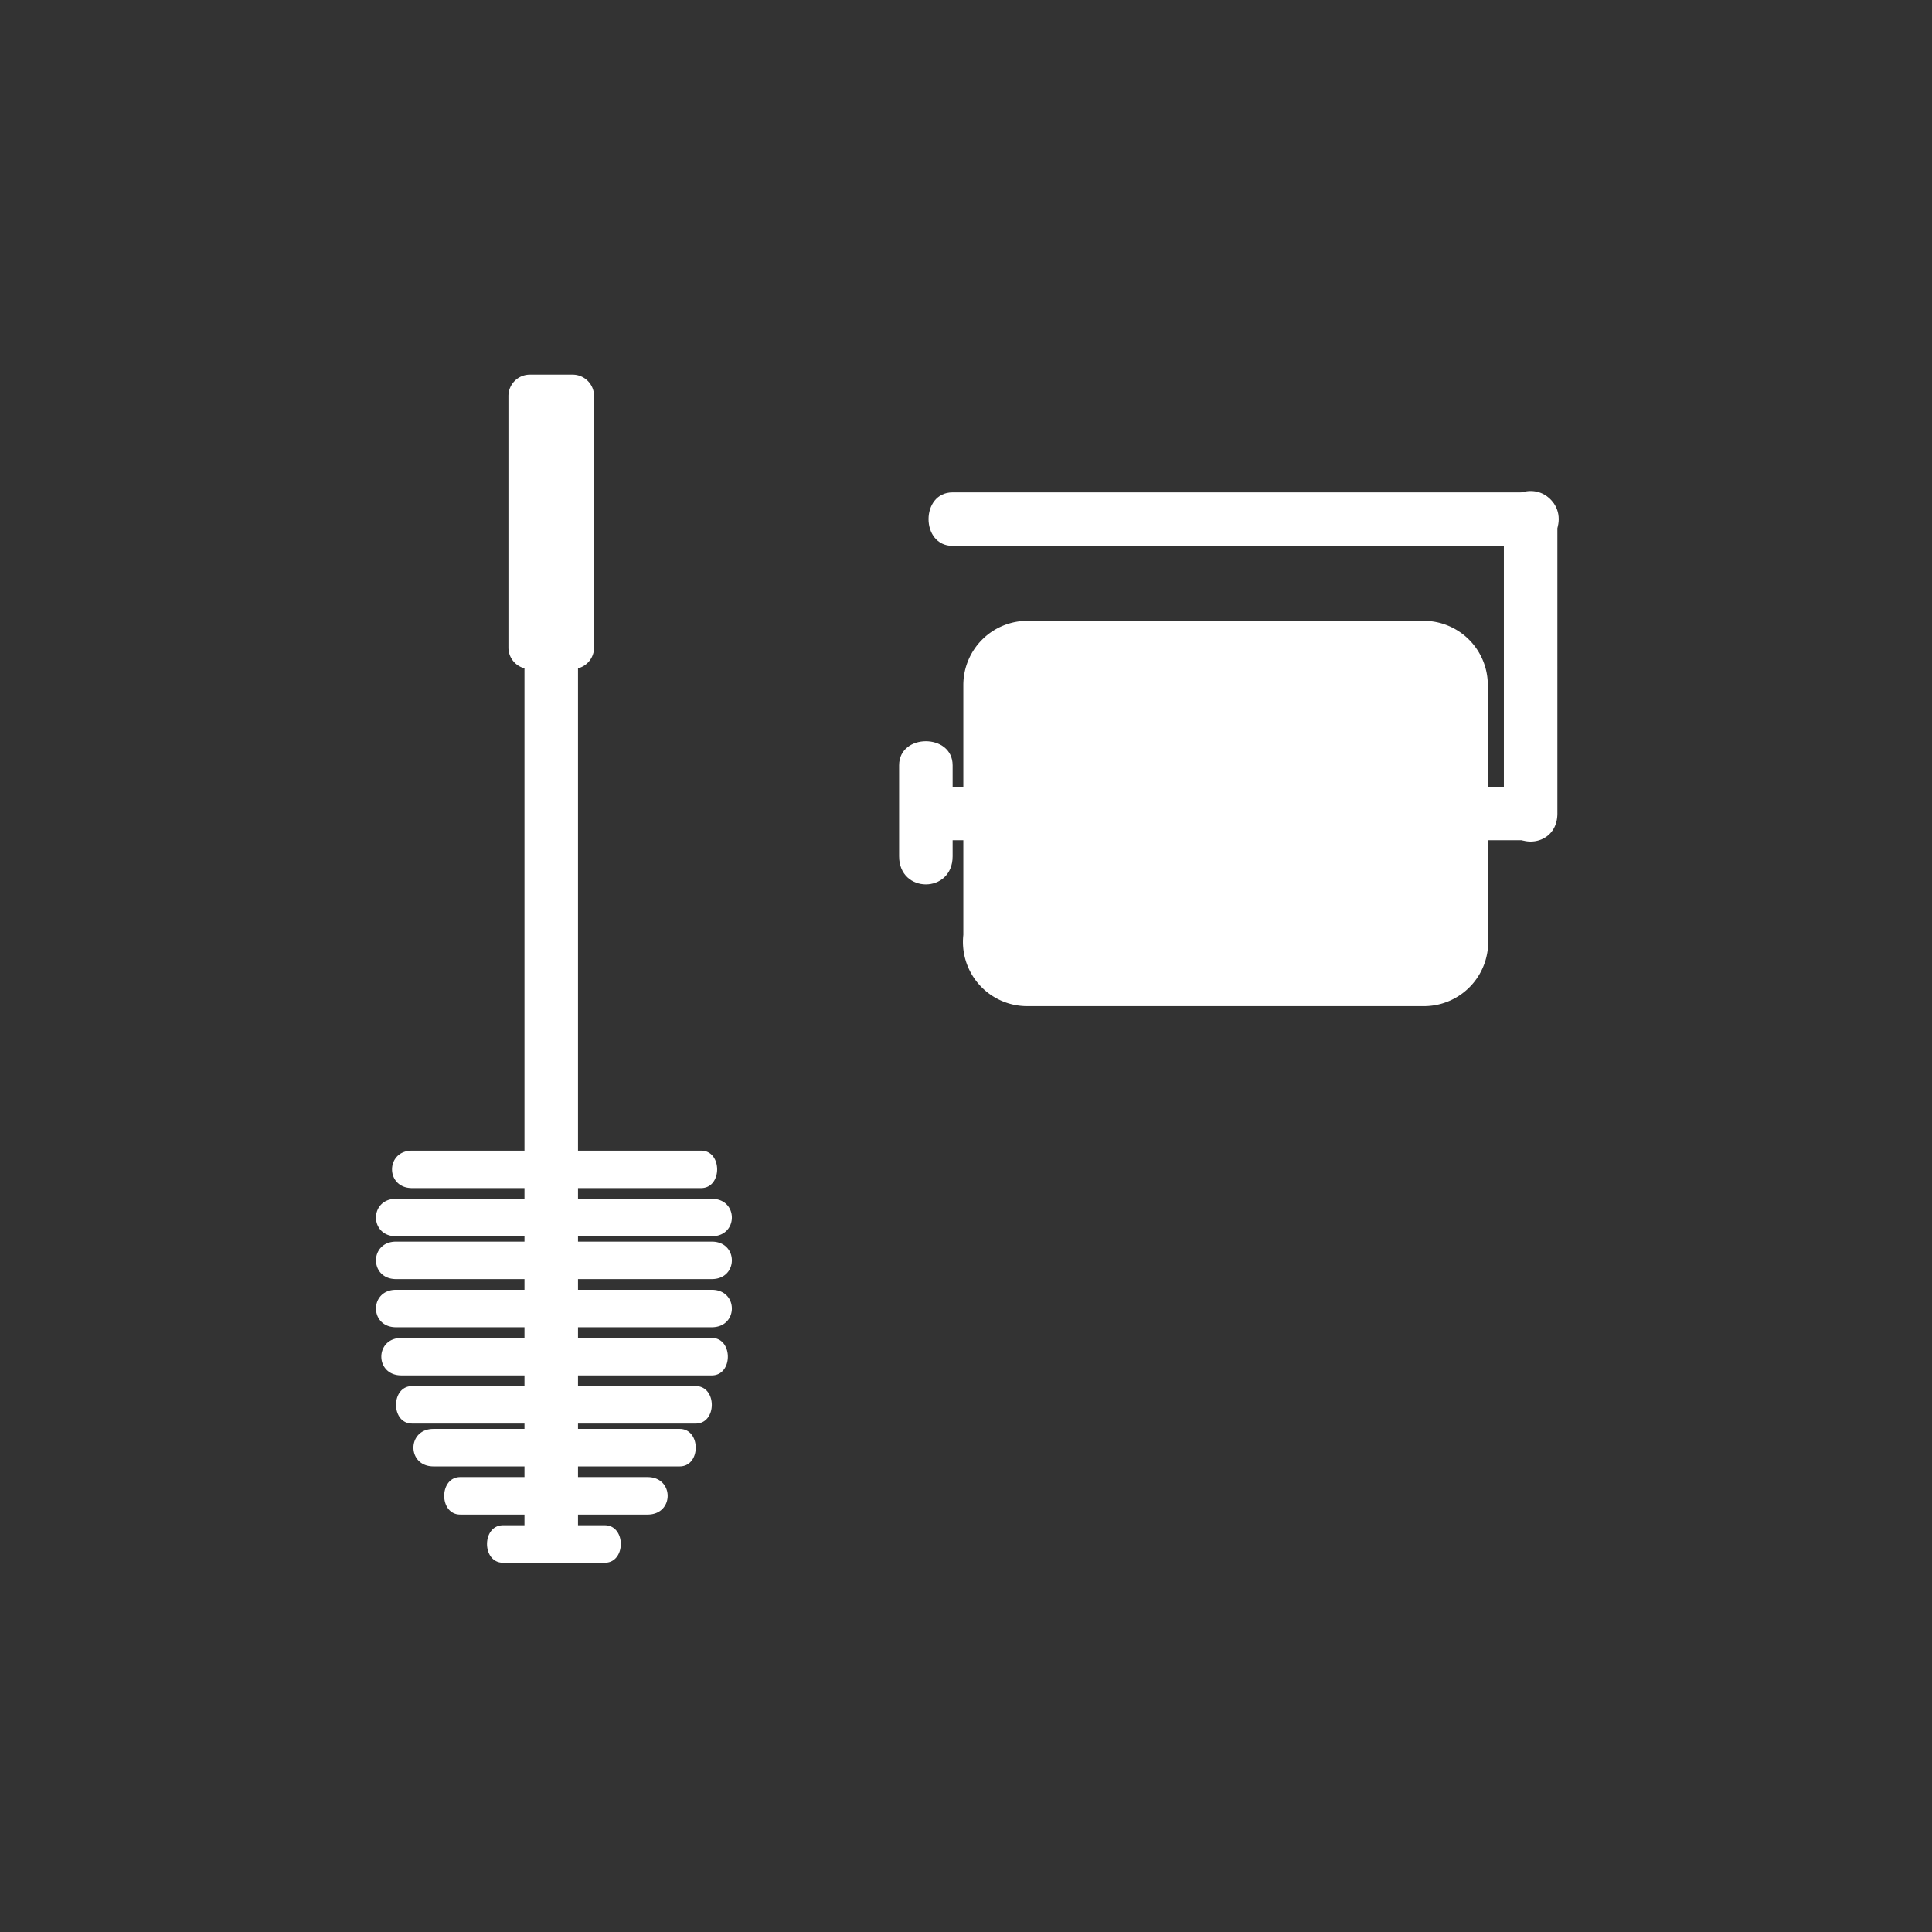<svg xmlns="http://www.w3.org/2000/svg" width="361" height="361"><rect width="100%" height="100%" fill="#333333" stroke="none"/><path d="M273 175a7 7 0 0 1-7 8h-74a7 7 0 0 1-7-8v-47a7 7 0 0 1 7-7h74a7 7 0 0 1 7 7v47z" fill="#fff" stroke="#fff" stroke-width="10" stroke-miterlimit="10"/><path fill="none" stroke="#fff" stroke-width="10" stroke-miterlimit="10" d="M172 152h114"/><path d="M168 143v17c0 7 10 7 10 0v-17c0-6-10-6-10 0zm10-41h108c7 0 7-10 0-10H178c-6 0-6 10 0 10zm-80-5v190c0 6 10 6 10 0V97c0-6-10-6-10 0z" fill="#fff"/><path d="M77 222h54c4 0 4-7 0-7H77c-5 0-5 7 0 7zm-3 17h59c5 0 5-7 0-7H74c-5 0-5 7 0 7zm0 9h59c5 0 5-7 0-7H74c-5 0-5 7 0 7zm0 9h59c4 0 4-7 0-7H75c-5 0-5 7 0 7zm3 9h53c4 0 4-7 0-7H77c-4 0-4 7 0 7zm9 17h35c5 0 5-7 0-7H86c-4 0-4 7 0 7zm25-162a4 4 0 0 1-4 4h-8a4 4 0 0 1-4-4V74a4 4 0 0 1 4-4h8a4 4 0 0 1 4 4v47zM74 231h59c5 0 5-7 0-7H74c-5 0-5 7 0 7zm7 43h46c4 0 4-7 0-7H81c-5 0-5 7 0 7zm13 18h19c4 0 4-7 0-7H94c-4 0-4 7 0 7zM281 97v55c0 7 10 7 10 0V97c0-7-10-7-10 0z" fill="#fff"/></svg>